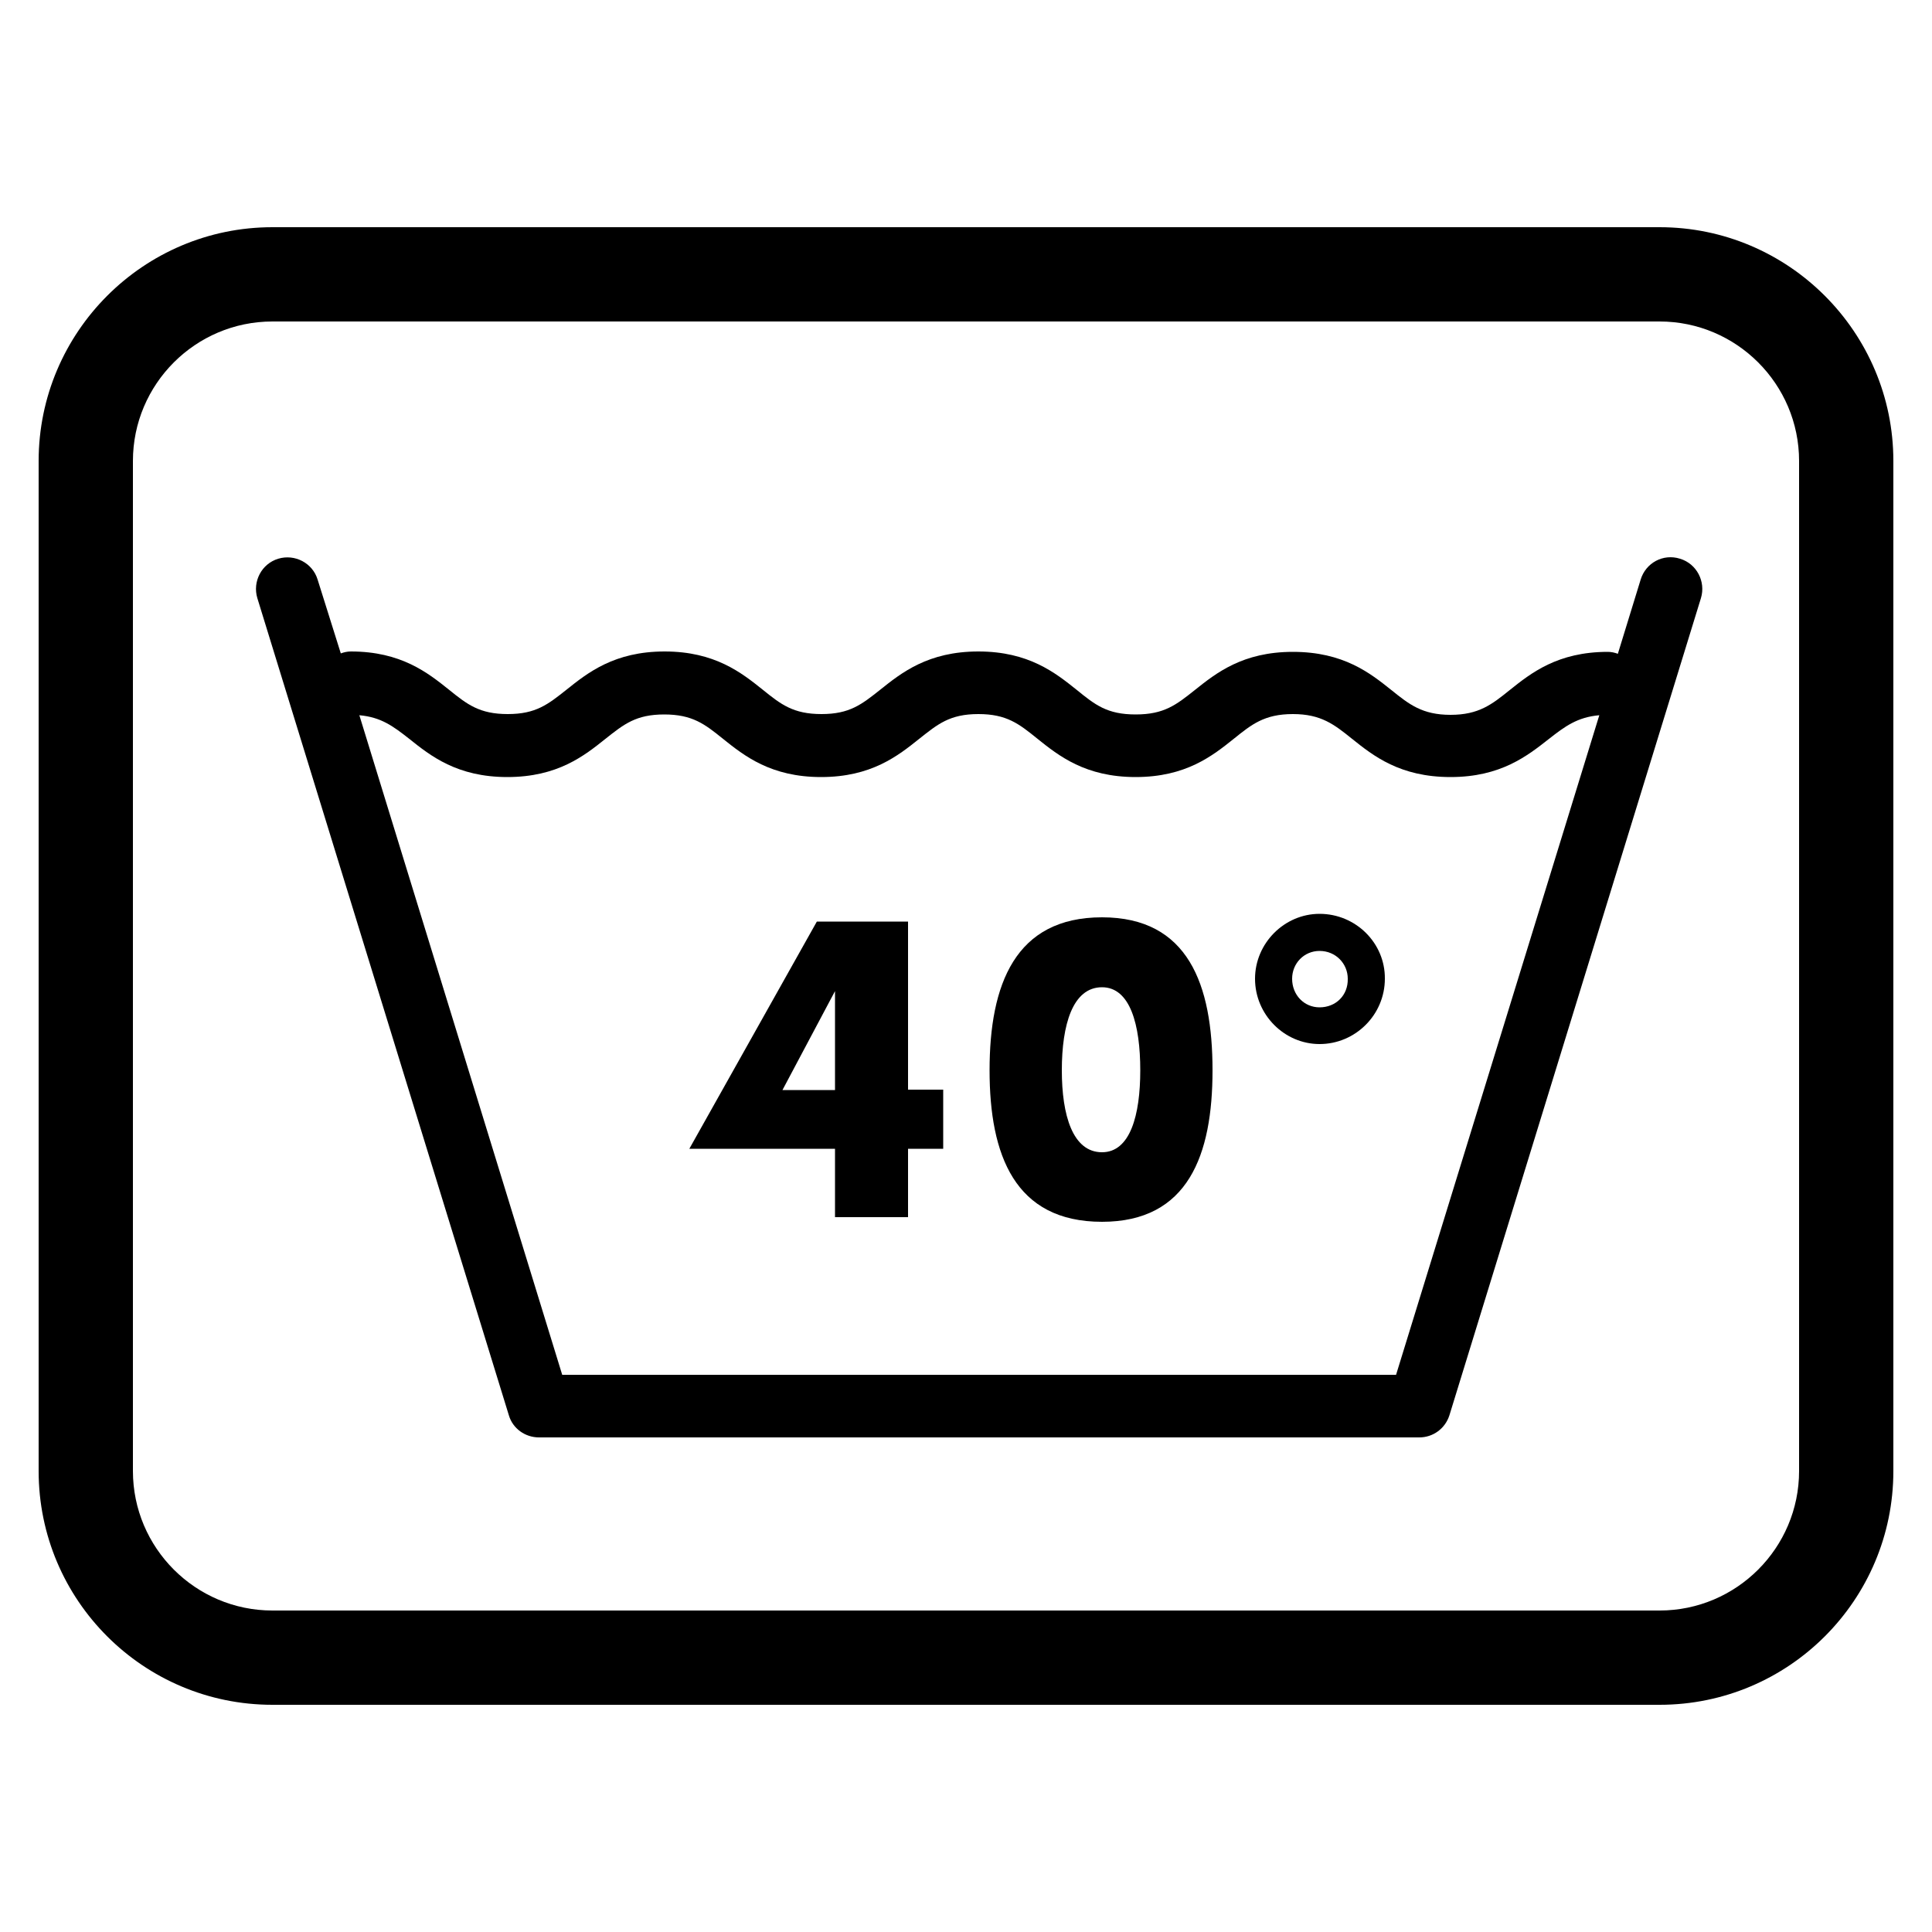 <?xml version="1.0" encoding="utf-8"?>
<!-- Generator: Adobe Illustrator 20.0.0, SVG Export Plug-In . SVG Version: 6.00 Build 0)  -->
<svg version="1.1" id="Calque_1" xmlns="http://www.w3.org/2000/svg" xmlns:xlink="http://www.w3.org/1999/xlink" x="0px" y="0px"
	 width="500px" height="500px" viewBox="0 0 500 500" style="enable-background:new 0 0 500 500;" xml:space="preserve">
<g id="New_Symbol">
</g>
<g>
	<path d="M429.5,58.8h-359C37.1,58.8,10,86,10,119.3v261.4c0,33.4,27.1,60.5,60.5,60.5h359c33.4,0,60.5-27.1,60.5-60.5V119.3
		C490,86,462.9,58.8,429.5,58.8z M465.6,380.7c0,19.9-16.2,36.1-36.1,36.1h-359c-19.9,0-36.1-16.2-36.1-36.1V119.3
		c0-19.9,16.2-36.1,36.1-36.1h359c19.9,0,36.1,16.2,36.1,36.1V380.7z"/>
	<path d="M434.8,144.6c-4.4-1.4-8.9,1.1-10.2,5.4l-5.9,19.2c-0.8-0.3-1.7-0.5-2.6-0.5c-13,0-19.9,5.5-25.4,9.9
		c-4.6,3.7-8,6.4-15.3,6.4s-10.7-2.7-15.3-6.4c-5.5-4.4-12.4-9.9-25.5-9.9c-13,0-19.9,5.5-25.4,9.9c-4.8,3.8-7.9,6.3-15.3,6.3
		s-10.5-2.5-15.3-6.4c-5.5-4.4-12.4-9.9-25.4-9.9c-13,0-19.9,5.5-25.4,9.9c-4.8,3.8-7.9,6.3-15.2,6.3c-7.3,0-10.5-2.5-15.2-6.3
		c-5.5-4.4-12.4-9.9-25.4-9.9c-13,0-19.9,5.5-25.4,9.9c-4.8,3.8-7.9,6.3-15.2,6.3c-7.3,0-10.5-2.5-15.2-6.3
		c-5.5-4.4-12.4-9.9-25.4-9.9c-0.9,0-1.8,0.2-2.6,0.5L82.2,150c-1.3-4.3-5.9-6.7-10.2-5.4c-4.3,1.3-6.7,5.9-5.4,10.2l65.1,211.5
		c1,3.4,4.2,5.7,7.8,5.7h227.8c3.6,0,6.7-2.3,7.8-5.7l65.1-211.5C441.5,150.5,439.1,145.9,434.8,144.6z M361.3,355.8H145.5L93,185.1
		c5.6,0.5,8.7,2.8,12.9,6.1c5.5,4.4,12.4,9.9,25.4,9.9c13,0,19.9-5.5,25.4-9.9c4.8-3.8,7.9-6.3,15.2-6.3c7.3,0,10.5,2.5,15.2,6.3
		c5.5,4.4,12.4,9.9,25.4,9.9c13,0,19.9-5.5,25.4-9.9c4.8-3.8,7.9-6.4,15.3-6.4c7.3,0,10.5,2.5,15.3,6.4c5.5,4.4,12.4,9.9,25.4,9.9
		c13,0,19.9-5.5,25.4-9.9c4.6-3.7,7.9-6.4,15.3-6.4c7.3,0,10.7,2.7,15.3,6.4c5.5,4.4,12.4,9.9,25.5,9.9c13,0,19.9-5.5,25.5-9.9
		c4.1-3.2,7.3-5.6,13-6.1L361.3,355.8z"/>
	<path d="M235,238.5h-23.6l-33,58.8h37.7v17.7H235v-17.7h9.1v-15.3H235V238.5z M216.1,282.1h-13.6l13.6-25.6V282.1z"/>
	<path d="M285.2,237.4c-22.5,0-29.1,17.4-29.1,39.6c0,21.9,6.5,39.2,29.1,39.2c22.3,0,28.6-17.3,28.6-39.2
		C313.8,254.8,307.5,237.4,285.2,237.4z M285.2,298.2c-7.6,0-10.4-9.6-10.4-21.2c0-11.8,2.8-21.5,10.4-21.5c7.3,0,9.9,9.7,9.9,21.5
		C295.1,288.6,292.5,298.2,285.2,298.2z"/>
	<path d="M341.5,236.5c-9.1,0-16.7,7.6-16.7,16.8c0,9.3,7.6,16.9,16.7,16.9c9.3,0,16.9-7.6,16.9-16.9
		C358.5,244.1,350.9,236.5,341.5,236.5z M341.5,260.7c-4,0-7.1-3.2-7.1-7.4c0-4,3.1-7.2,7.1-7.2c4.2,0,7.3,3.3,7.3,7.2
		C348.9,257.6,345.7,260.7,341.5,260.7z"/>
</g>
</svg>
